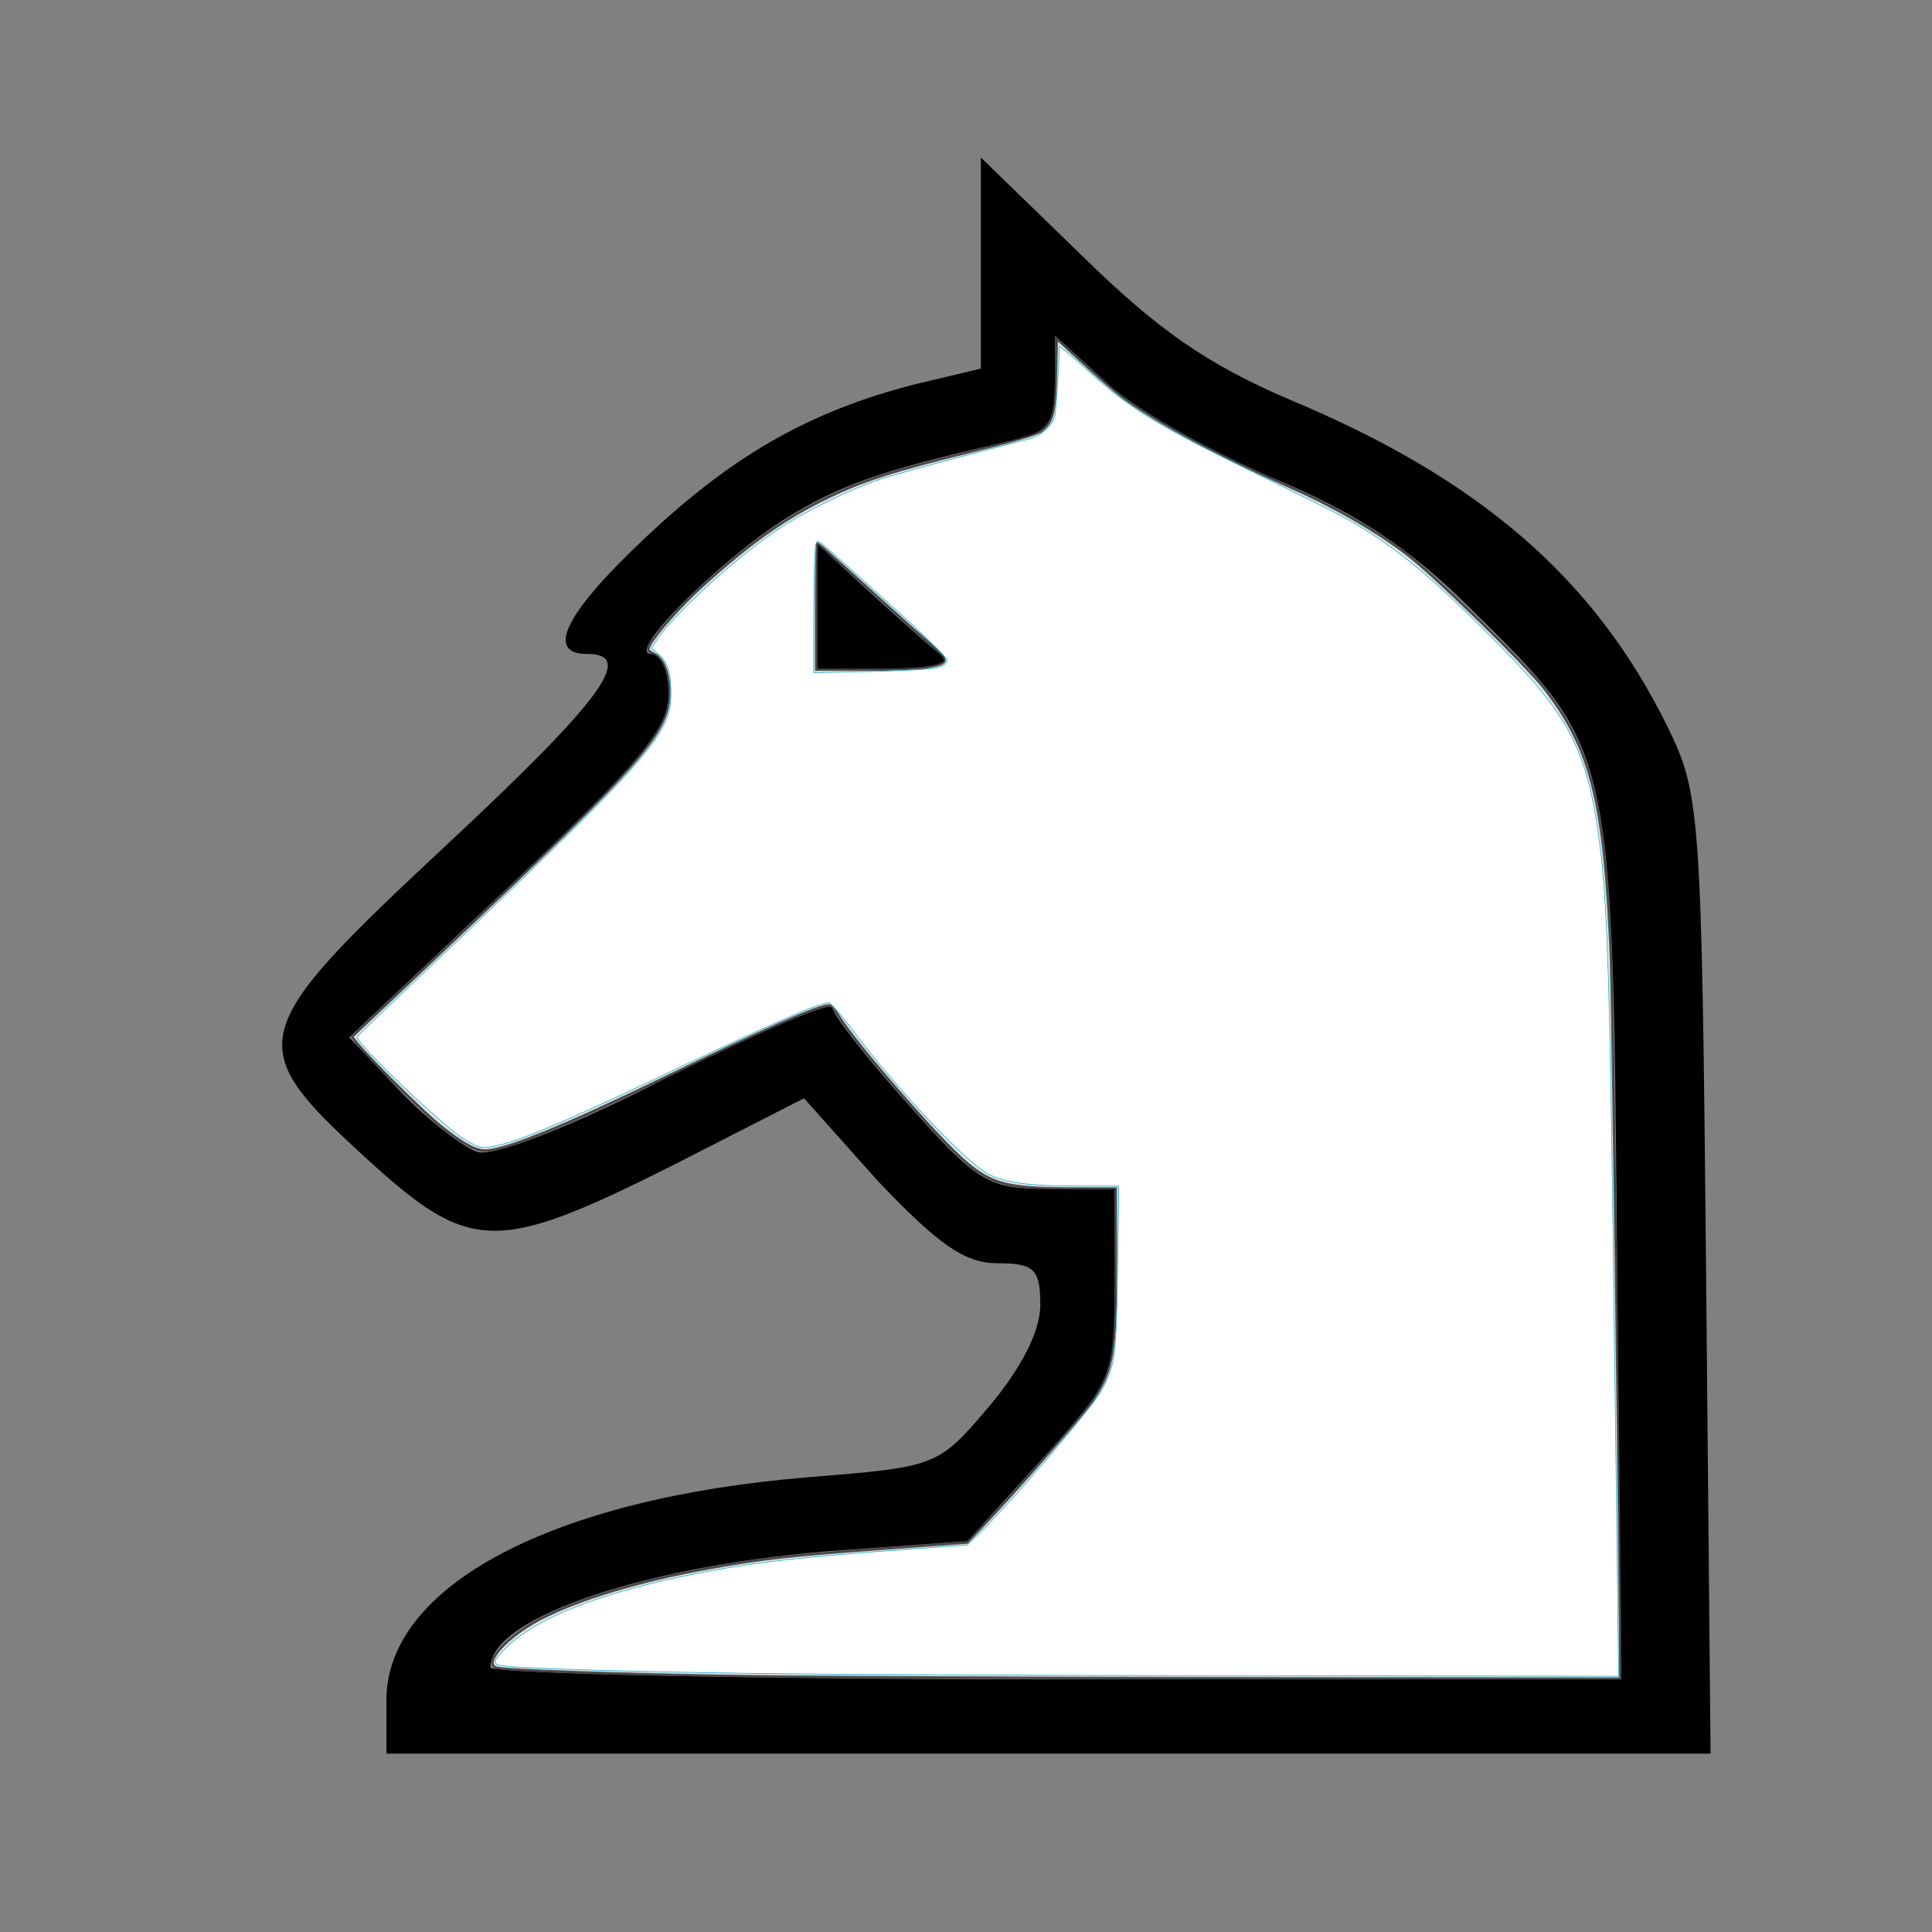 <?xml version="1.0" encoding="UTF-8" standalone="no"?>
<svg
   version="1.0"
   width="130pt"
   height="130pt"
   viewBox="0 0 130 130"
   preserveAspectRatio="xMidYMid meet"
   id="svg344"
   sodipodi:docname="wn.svg"
   inkscape:version="1.1.2 (0a00cf5339, 2022-02-04)"
   xmlns:inkscape="http://www.inkscape.org/namespaces/inkscape"
   xmlns:sodipodi="http://sodipodi.sourceforge.net/DTD/sodipodi-0.dtd"
   xmlns="http://www.w3.org/2000/svg"
   xmlns:svg="http://www.w3.org/2000/svg">
  <rect x="0" y="0" width="130" height="130" fill="#808080" stroke="none"/>
  <defs
     id="defs348" />
  <sodipodi:namedview
     id="namedview346"
     pagecolor="#ffffff"
     bordercolor="#000000"
     borderopacity="0.25"
     inkscape:showpageshadow="2"
     inkscape:pageopacity="0.0"
     inkscape:pagecheckerboard="0"
     inkscape:deskcolor="#d1d1d1"
     inkscape:document-units="pt"
     showgrid="false"
     inkscape:zoom="4.6846154"
     inkscape:cx="86.239737"
     inkscape:cy="86.239737"
     inkscape:window-width="1920"
     inkscape:window-height="1011"
     inkscape:window-x="0"
     inkscape:window-y="0"
     inkscape:window-maximized="1"
     inkscape:current-layer="svg344"
     inkscape:pageshadow="0" />
  <g
     transform="translate(0,130) scale(0.1,-0.1)"
     fill="#000000"
     stroke="none"
     id="g342">
    <path
       d="M660 1123 l0 -71 -46 -11 c-69 -18 -121 -47 -181 -104 -53 -50 -66 -77 -38 -77 33 0 10 -31 -95 -129 -135 -126 -137 -134 -54 -210 70 -64 87 -65 205 -6 l90 46 50 -56 c40 -42 58 -55 80 -55 25 0 29 -4 29 -28 0 -18 -13 -43 -35 -69 -34 -40 -35 -40 -121 -47 -172 -14 -284 -73 -284 -150 l0 -36 446 0 445 0 -3 323 c-3 313 -4 323 -26 368 -49 100 -127 167 -254 220 -56 24 -89 47 -140 97 l-68 66 0 -71z m195 -144 c58 -24 94 -48 135 -89 95 -94 95 -90 98 -428 l3 -292 -381 0 c-209 0 -380 4 -380 8 0 34 108 70 238 79 l83 6 49 54 c49 54 50 56 50 119 l0 64 -44 0 c-41 0 -48 4 -95 57 -28 31 -51 61 -51 65 0 5 -50 -17 -111 -47 -64 -33 -118 -54 -128 -50 -9 3 -33 21 -52 41 l-34 36 108 102 c86 81 107 106 107 129 0 15 -5 27 -12 27 -18 0 52 69 97 95 36 21 64 30 148 49 22 5 27 12 27 38 l0 32 33 -30 c17 -17 68 -46 112 -65z"
       id="path338" />
    <path
       d="M550 892 l0 -42 47 0 c26 0 43 3 38 8 -6 4 -27 23 -47 41 l-38 35 0 -42z"
       id="path340" />
  </g>
  <path
     style="opacity:0.81;fill:#ffffff;stroke:#333333;stroke-width:0.213"
     d="m 66.601,150.368 c -10.797,-0.159 -21.491,-0.527 -22.103,-0.762 -1.142,-0.438 1.1,-2.857 4.065,-4.384 3.465,-1.785 8.9,-3.412 15.156,-4.539 4.627,-0.833 7.296,-1.132 15.476,-1.729 l 7.578,-0.553 1.051,-1.105 c 3.388,-3.562 9.466,-10.486 10.245,-11.671 1.833,-2.789 2.046,-4.112 2.046,-12.717 v -6.282 l -3.682,-0.004 c -5.957,-0.007 -7.332,-0.335 -9.713,-2.317 -2.361,-1.966 -9.822,-10.512 -11.438,-13.102 -0.348,-0.558 -0.747,-1.014 -0.887,-1.014 -0.952,0 -5.795,2.125 -14.837,6.509 -9.13,4.427 -14.267,6.513 -16.041,6.513 -0.869,0 -1.987,-0.614 -3.93,-2.158 -1.529,-1.215 -6.52,-6.16 -7.548,-7.479 l -0.44,-0.564 8.91,-8.421 C 58.102,67.958 60.102,65.643 60.045,61.969 60.019,60.262 59.509,59.046 58.648,58.637 c -0.518,-0.246 -0.559,-0.335 -0.345,-0.747 0.529,-1.018 2.734,-3.503 4.664,-5.256 4.328,-3.932 7.474,-6.152 11.367,-8.023 3.175,-1.525 5.926,-2.404 12.82,-4.096 3.623,-0.889 5.912,-1.555 6.248,-1.82 1.063,-0.836 1.246,-1.521 1.337,-5.019 l 0.084,-3.253 2.379,2.193 c 1.308,1.206 2.907,2.582 3.553,3.058 2.995,2.205 8.576,5.205 14.777,7.942 4.013,1.771 7.613,3.824 10.519,5.997 2.465,1.843 10.902,10.075 12.597,12.291 4.119,5.383 5.29,10.134 5.867,23.801 0.161,3.802 0.83,54.059 0.853,63.986 l 0.002,0.907 -33.888,-0.035 c -18.638,-0.019 -38.835,-0.108 -44.881,-0.196 z M 83.132,59.88 c 2.047,-0.335 2.093,-0.574 0.396,-2.045 -0.798,-0.692 -2.881,-2.557 -4.629,-4.144 -5.014,-4.554 -5.421,-4.914 -5.555,-4.914 -0.069,0 -0.126,2.546 -0.126,5.657 v 5.657 l 4.323,-0.001 c 2.377,-6.4e-4 4.894,-0.095 5.591,-0.209 z"
     id="path467"
     transform="scale(0.75)" />
  <path
     style="fill:#ffffff;stroke:#00a7ca;stroke-width:0.052"
     d="m 69.803,150.159 c -12.638,-0.143 -24.164,-0.49 -25.029,-0.755 -0.616,-0.188 -0.437,-0.547 0.915,-1.834 2.44,-2.322 7.861,-4.501 14.987,-6.024 5.969,-1.276 10.273,-1.799 21.295,-2.588 l 4.803,-0.344 0.714,-0.679 c 2.923,-2.779 10.491,-11.592 11.37,-13.243 1.201,-2.254 1.292,-2.959 1.411,-10.97 l 0.108,-7.311 h -3.531 c -4.324,0 -6.501,-0.272 -8.045,-1.007 -2.01,-0.957 -8.242,-7.543 -12.427,-13.135 -0.945,-1.262 -1.846,-2.295 -2.002,-2.295 -0.914,0 -4.89,1.731 -14.707,6.402 -9.717,4.624 -13.678,6.266 -15.754,6.532 -0.772,0.099 -1.089,6.4e-4 -2.253,-0.697 -1.954,-1.171 -9.819,-8.695 -9.606,-9.189 0.041,-0.095 1.947,-1.944 4.237,-4.109 22.018,-20.826 23.909,-22.938 23.907,-26.689 -0.001,-1.868 -0.308,-2.852 -1.096,-3.515 l -0.658,-0.554 0.528,-0.799 c 1.531,-2.314 6.976,-7.268 10.852,-9.874 2.349,-1.579 6.384,-3.562 9.068,-4.455 1.064,-0.354 4.378,-1.281 7.365,-2.06 2.986,-0.779 5.795,-1.515 6.242,-1.636 0.975,-0.264 1.966,-1.196 2.145,-2.019 0.072,-0.329 0.194,-1.868 0.273,-3.42 l 0.143,-2.822 0.475,0.368 c 0.261,0.202 1.423,1.225 2.582,2.272 3.021,2.73 5.823,4.475 12.247,7.629 3.111,1.527 6.855,3.369 8.32,4.093 5.515,2.725 9.122,5.588 16.348,12.973 5.406,5.525 7.137,8.728 8.183,15.133 0.935,5.726 1.181,11.872 1.511,37.677 0.118,9.275 0.279,21.883 0.356,28.017 l 0.141,11.154 -30.931,-0.037 c -17.012,-0.02 -37.03,-0.106 -44.486,-0.19 z M 84.158,59.889 c 0.559,-0.172 0.8,-0.368 0.8,-0.653 0,-0.262 -1.924,-2.138 -5.39,-5.256 -6.875,-6.185 -6.122,-5.571 -6.36,-5.195 -0.108,0.171 -0.199,2.845 -0.2,5.941 l -0.003,5.63 5.177,-0.111 c 2.956,-0.063 5.52,-0.216 5.977,-0.356 z"
     id="path1481"
     transform="scale(0.75)" />
</svg>
